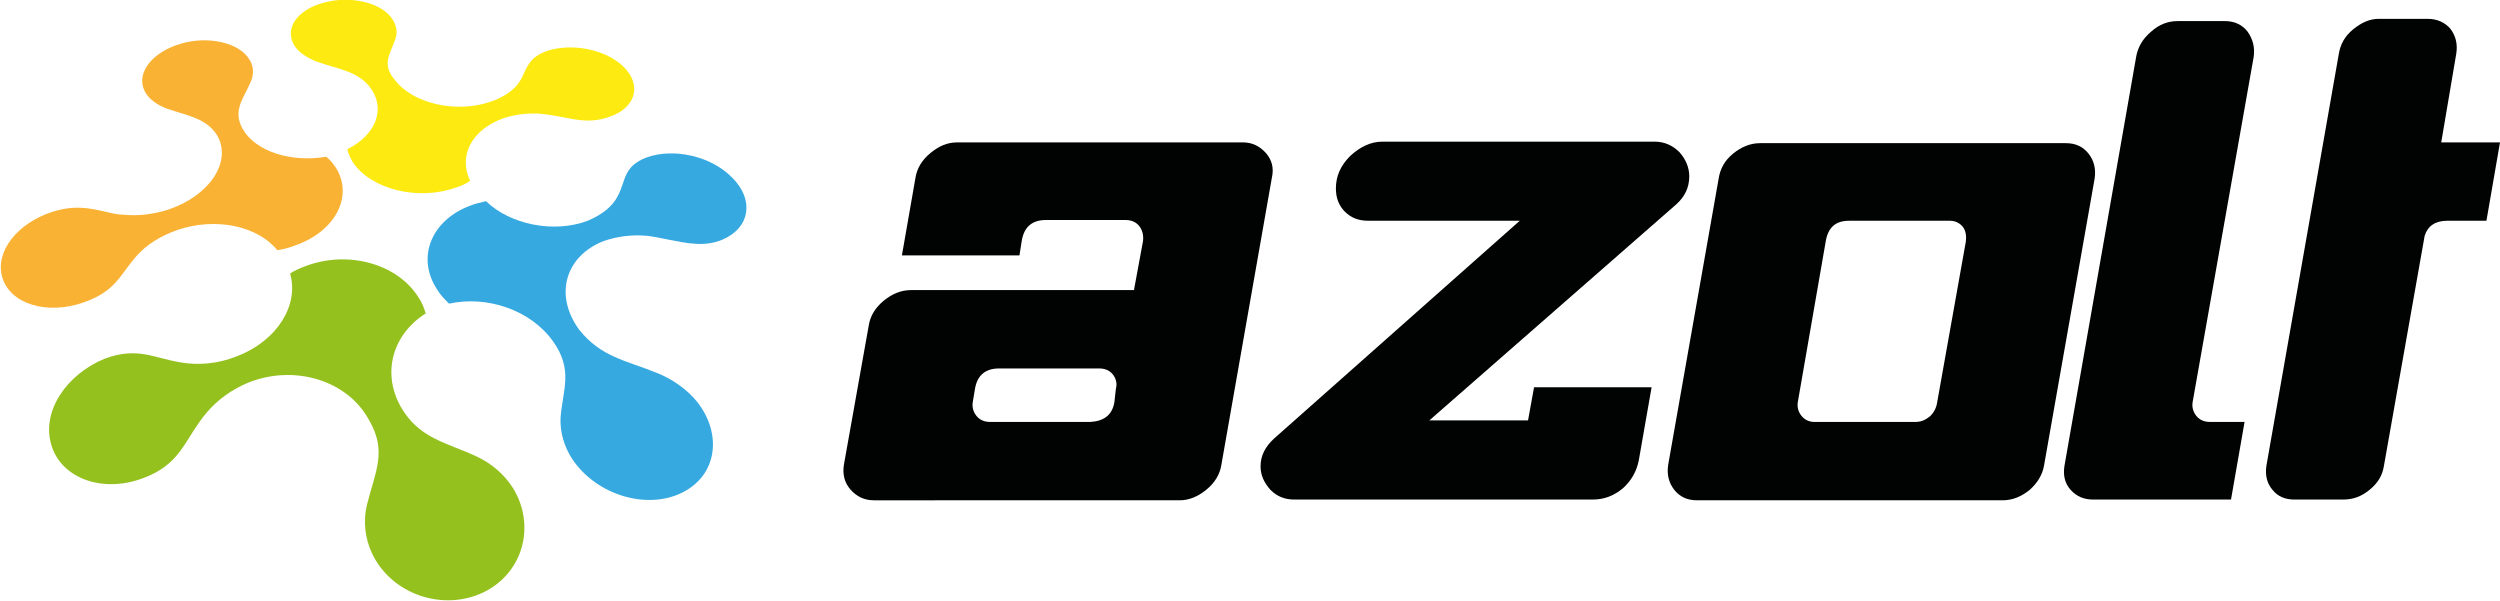 <?xml version="1.0" encoding="utf-8"?>
<!-- Generator: Adobe Illustrator 19.0.0, SVG Export Plug-In . SVG Version: 6.00 Build 0)  -->
<!DOCTYPE svg PUBLIC "-//W3C//DTD SVG 1.1//EN" "http://www.w3.org/Graphics/SVG/1.1/DTD/svg11.dtd">
<svg version="1.1" id="Layer_1" xmlns="http://www.w3.org/2000/svg" xmlns:xlink="http://www.w3.org/1999/xlink" x="0px" y="0px"
	 viewBox="0 0 331.8 79.7" style="enable-background:new 0 0 331.8 79.7;" xml:space="preserve">
<style type="text/css">
	.st0{fill:#010202;}
	.st1{fill-rule:evenodd;clip-rule:evenodd;fill:#95C11F;}
	.st2{fill-rule:evenodd;clip-rule:evenodd;fill:#36A9E1;}
	.st3{fill-rule:evenodd;clip-rule:evenodd;fill:#FCEA10;}
	.st4{fill-rule:evenodd;clip-rule:evenodd;fill:#F9B233;}
</style>
<g>
	<path class="st0" d="M162.1,61.7c-0.2,1.3-0.9,2.4-2,3.3c-1.1,0.9-2.3,1.4-3.5,1.4H116c-1.3,0-2.3-0.5-3.1-1.4
		c-0.8-0.9-1.1-2-0.9-3.3l3.3-18.5c0.2-1.3,0.9-2.4,2-3.3c1.1-0.9,2.3-1.4,3.6-1.4h29.6l1.2-6.5c0.1-0.8-0.1-1.5-0.5-2
		c-0.4-0.5-1-0.8-1.8-0.8h-10.6c-1.8,0-2.9,0.9-3.2,2.8l-0.3,1.9h-15.6l1.8-10.3c0.2-1.3,0.9-2.4,2-3.3c1.1-0.9,2.2-1.4,3.5-1.4h38
		c1.2,0,2.2,0.5,3,1.4c0.8,0.9,1.1,2,0.8,3.3L162.1,61.7z M147.9,53.4l0.2-1.8c0.2-0.7,0-1.4-0.4-1.9c-0.4-0.5-1-0.8-1.8-0.8h-13.3
		c-1.8,0-2.9,0.9-3.2,2.7l-0.3,1.8c-0.1,0.7,0.1,1.3,0.5,1.8c0.4,0.5,1,0.8,1.8,0.8h13.3C146.5,55.9,147.6,55.1,147.9,53.4z"/>
	<path class="st0" d="M217.5,61.1c-0.3,1.5-1,2.7-2.1,3.7c-1.2,1-2.5,1.5-4,1.5h-39.6c-1.3,0-2.3-0.4-3.2-1.3
		c-0.8-0.9-1.3-1.9-1.3-3.1c0-1.4,0.6-2.6,1.8-3.7l32.6-28.9h-20.1c-1.3,0-2.3-0.4-3.1-1.2c-0.8-0.8-1.2-1.8-1.2-3.1
		c0-1.6,0.6-3,1.9-4.3c1.3-1.2,2.7-1.9,4.3-1.9h36.1c1.3,0,2.4,0.5,3.3,1.4c0.8,0.9,1.3,2,1.3,3.2c0,1.5-0.6,2.7-1.7,3.7l-32.8,28.7
		h13.1l0.8-4.4h15.6L217.5,61.1z"/>
	<path class="st0" d="M271.3,61.7c-0.2,1.3-0.9,2.4-1.9,3.3c-1.1,0.9-2.3,1.4-3.6,1.4h-40.6c-1.3,0-2.3-0.5-3-1.4
		c-0.7-0.9-1-2-0.8-3.3l6.7-38c0.2-1.3,0.8-2.4,1.9-3.3c1.1-0.9,2.3-1.4,3.6-1.4h40.6c1.3,0,2.3,0.5,3,1.4c0.7,0.9,1,2,0.8,3.3
		L271.3,61.7z M257.1,53.4l3.8-21.3c0.1-0.8,0-1.5-0.4-2c-0.4-0.5-1-0.8-1.7-0.8h-13.4c-1.8,0-2.8,0.9-3.1,2.8l-3.7,21.3
		c-0.1,0.7,0.1,1.3,0.5,1.8c0.4,0.5,1,0.8,1.7,0.8h13.4c0.7,0,1.3-0.2,2-0.8C256.7,54.7,257,54.1,257.1,53.4z"/>
	<path class="st0" d="M296.1,66.3h-18.3c-1.2,0-2.2-0.4-3-1.3c-0.8-0.9-1-2-0.8-3.2l9.5-54.2c0.2-1.3,0.9-2.5,2-3.4
		c1.1-1,2.3-1.4,3.5-1.4h6.3c1.3,0,2.3,0.5,3,1.4c0.7,1,1,2.1,0.8,3.4L291,53.4c-0.1,0.7,0.1,1.3,0.5,1.8c0.4,0.5,1,0.8,1.8,0.8h4.6
		L296.1,66.3z"/>
	<path class="st0" d="M330,29.3h-5.2c-1.6,0-2.6,0.7-3,2l-5.4,30.5c-0.2,1.3-0.8,2.3-1.9,3.2c-1.1,0.9-2.2,1.3-3.5,1.3h-6.5
		c-1.2,0-2.2-0.4-2.9-1.3c-0.7-0.8-1-1.9-0.8-3.2l9.6-54.6c0.2-1.3,0.8-2.4,1.9-3.3c1.1-0.9,2.2-1.4,3.4-1.4h6.5
		c1.3,0,2.3,0.5,3,1.3c0.7,0.9,1,2,0.8,3.3L324,18.9h7.8L330,29.3z"/>
</g>
<g>
	<path id="XMLID_4_" class="st1" d="M48.7,67c-0.5,2.1-0.3,4.4,0.7,6.5c2.6,5.4,9.4,7.7,14.8,5.1c5.3-2.6,6.9-8.9,3.9-13.8
		c-1.2-1.9-2.9-3.3-4.8-4.2c-4.1-1.9-7.7-2.4-10.1-6.6c-2.6-4.6-1-9.7,3.3-12.4c-0.2-0.7-0.5-1.5-1-2.2c-2.8-4.4-9.3-6.2-14.9-4.1
		c-0.8,0.3-1.5,0.6-2.1,1c1.2,4.1-1.6,8.9-7.1,11c-2.5,1-5.1,1.2-7.4,0.8c-3.7-0.6-5.7-2.1-10.1-0.5C8.8,49.7,5.5,54.6,6.8,59
		c1.3,4.6,7.1,6.6,12.6,4.3c3.5-1.4,4.7-3.6,6.2-6c0.6-0.9,1.1-1.7,1.8-2.5c1.5-1.8,3.4-3.1,5.5-4c6.2-2.5,13.3-0.3,16.1,5
		C51.4,59.9,49.8,62.6,48.7,67z"/>
	<path id="XMLID_3_" class="st2" d="M87.2,49.5c2,0.8,3.9,2.1,5.3,3.8c3.4,4.3,2.7,9.8-2,12.1c-4.7,2.3-11.3,0.3-14.5-4.4
		c-1.2-1.8-1.7-3.8-1.6-5.6c0.3-3.7,1.7-6.3-1-10.1c-3-4.2-8.8-6.1-13.8-5c-0.6-0.6-1.2-1.2-1.6-1.9c-2.8-4.3-0.7-9.2,4.4-11.1
		c0.7-0.3,1.4-0.4,2.1-0.6c3.2,3.1,9,4.3,13.5,2.6c1.9-0.8,3.3-1.9,4-3.3c1.1-2.1,0.7-3.9,3.8-5.1c3.6-1.3,8.6-0.2,11.4,2.7
		c2.9,2.9,2.4,6.6-1.3,8.2c-2.4,1-4.6,0.5-7.2,0c-1-0.2-1.9-0.4-2.8-0.5c-2.1-0.2-4.1,0.1-5.8,0.7c-5.1,2-6.6,7.2-3.2,11.8
		C79.8,47.4,83,47.8,87.2,49.5z"/>
	<path id="XMLID_2_" class="st3" d="M52.5,5.1c0.3-0.9,0.1-1.9-0.6-2.8c-1.6-2.1-5.7-2.9-9.1-1.9c-3.5,1-5.1,3.5-3.7,5.7
		c0.6,0.9,1.7,1.6,3,2.1c2.8,1,5.4,1.2,7.1,3.5c2,2.8,0.7,6.2-3.1,8.1c0.1,0.6,0.4,1.1,0.7,1.7c2.4,3.6,8.6,5.2,13.7,3.4
		c0.7-0.2,1.3-0.5,1.9-0.9c-1.6-3.3,0.2-6.8,4.4-8.3c1.8-0.6,3.9-0.8,5.8-0.5c3.1,0.4,5.2,1.4,8.3,0.3c3.5-1.2,4.3-4.2,1.9-6.6
		c-2.3-2.3-6.7-3.2-10-2.2c-2.2,0.7-2.7,1.8-3.3,3.1c-0.2,0.5-0.5,1-0.8,1.4c-0.8,1-2.1,1.8-3.6,2.3c-4.6,1.6-10.4,0.2-12.7-2.9
		C50.6,8.5,51.8,7.2,52.5,5.1z"/>
	<path id="XMLID_1_" class="st4" d="M22.1,14.4c-1.3-0.5-2.4-1.3-2.9-2.3c-1.2-2.4,1-5.2,4.8-6.3c3.7-1.1,7.8-0.1,9.1,2.1
		c0.6,0.9,0.6,2,0.2,2.9c-0.9,2.2-2.5,3.8-1.1,6.3c1.7,3,6.4,4.5,11.1,3.7c0.5,0.4,0.9,0.9,1.3,1.5c2.3,3.7,0,8.4-5.5,10.3
		c-0.8,0.3-1.5,0.5-2.3,0.6c-2.6-3.2-8.1-4.4-13.2-2.7c-2.3,0.8-4.2,2-5.5,3.5c-2.2,2.5-2.7,4.6-6.9,6.1c-5,1.8-9.9,0.2-10.9-3.3
		c-1-3.4,2-7.2,6.7-8.7c2.9-0.9,4.8-0.5,7,0c0.8,0.2,1.7,0.4,2.5,0.4c2,0.2,4-0.1,5.9-0.7c5.5-1.9,8.3-6.3,6.5-9.7
		C27.5,15.7,25,15.4,22.1,14.4z"/>
</g>
</svg>
